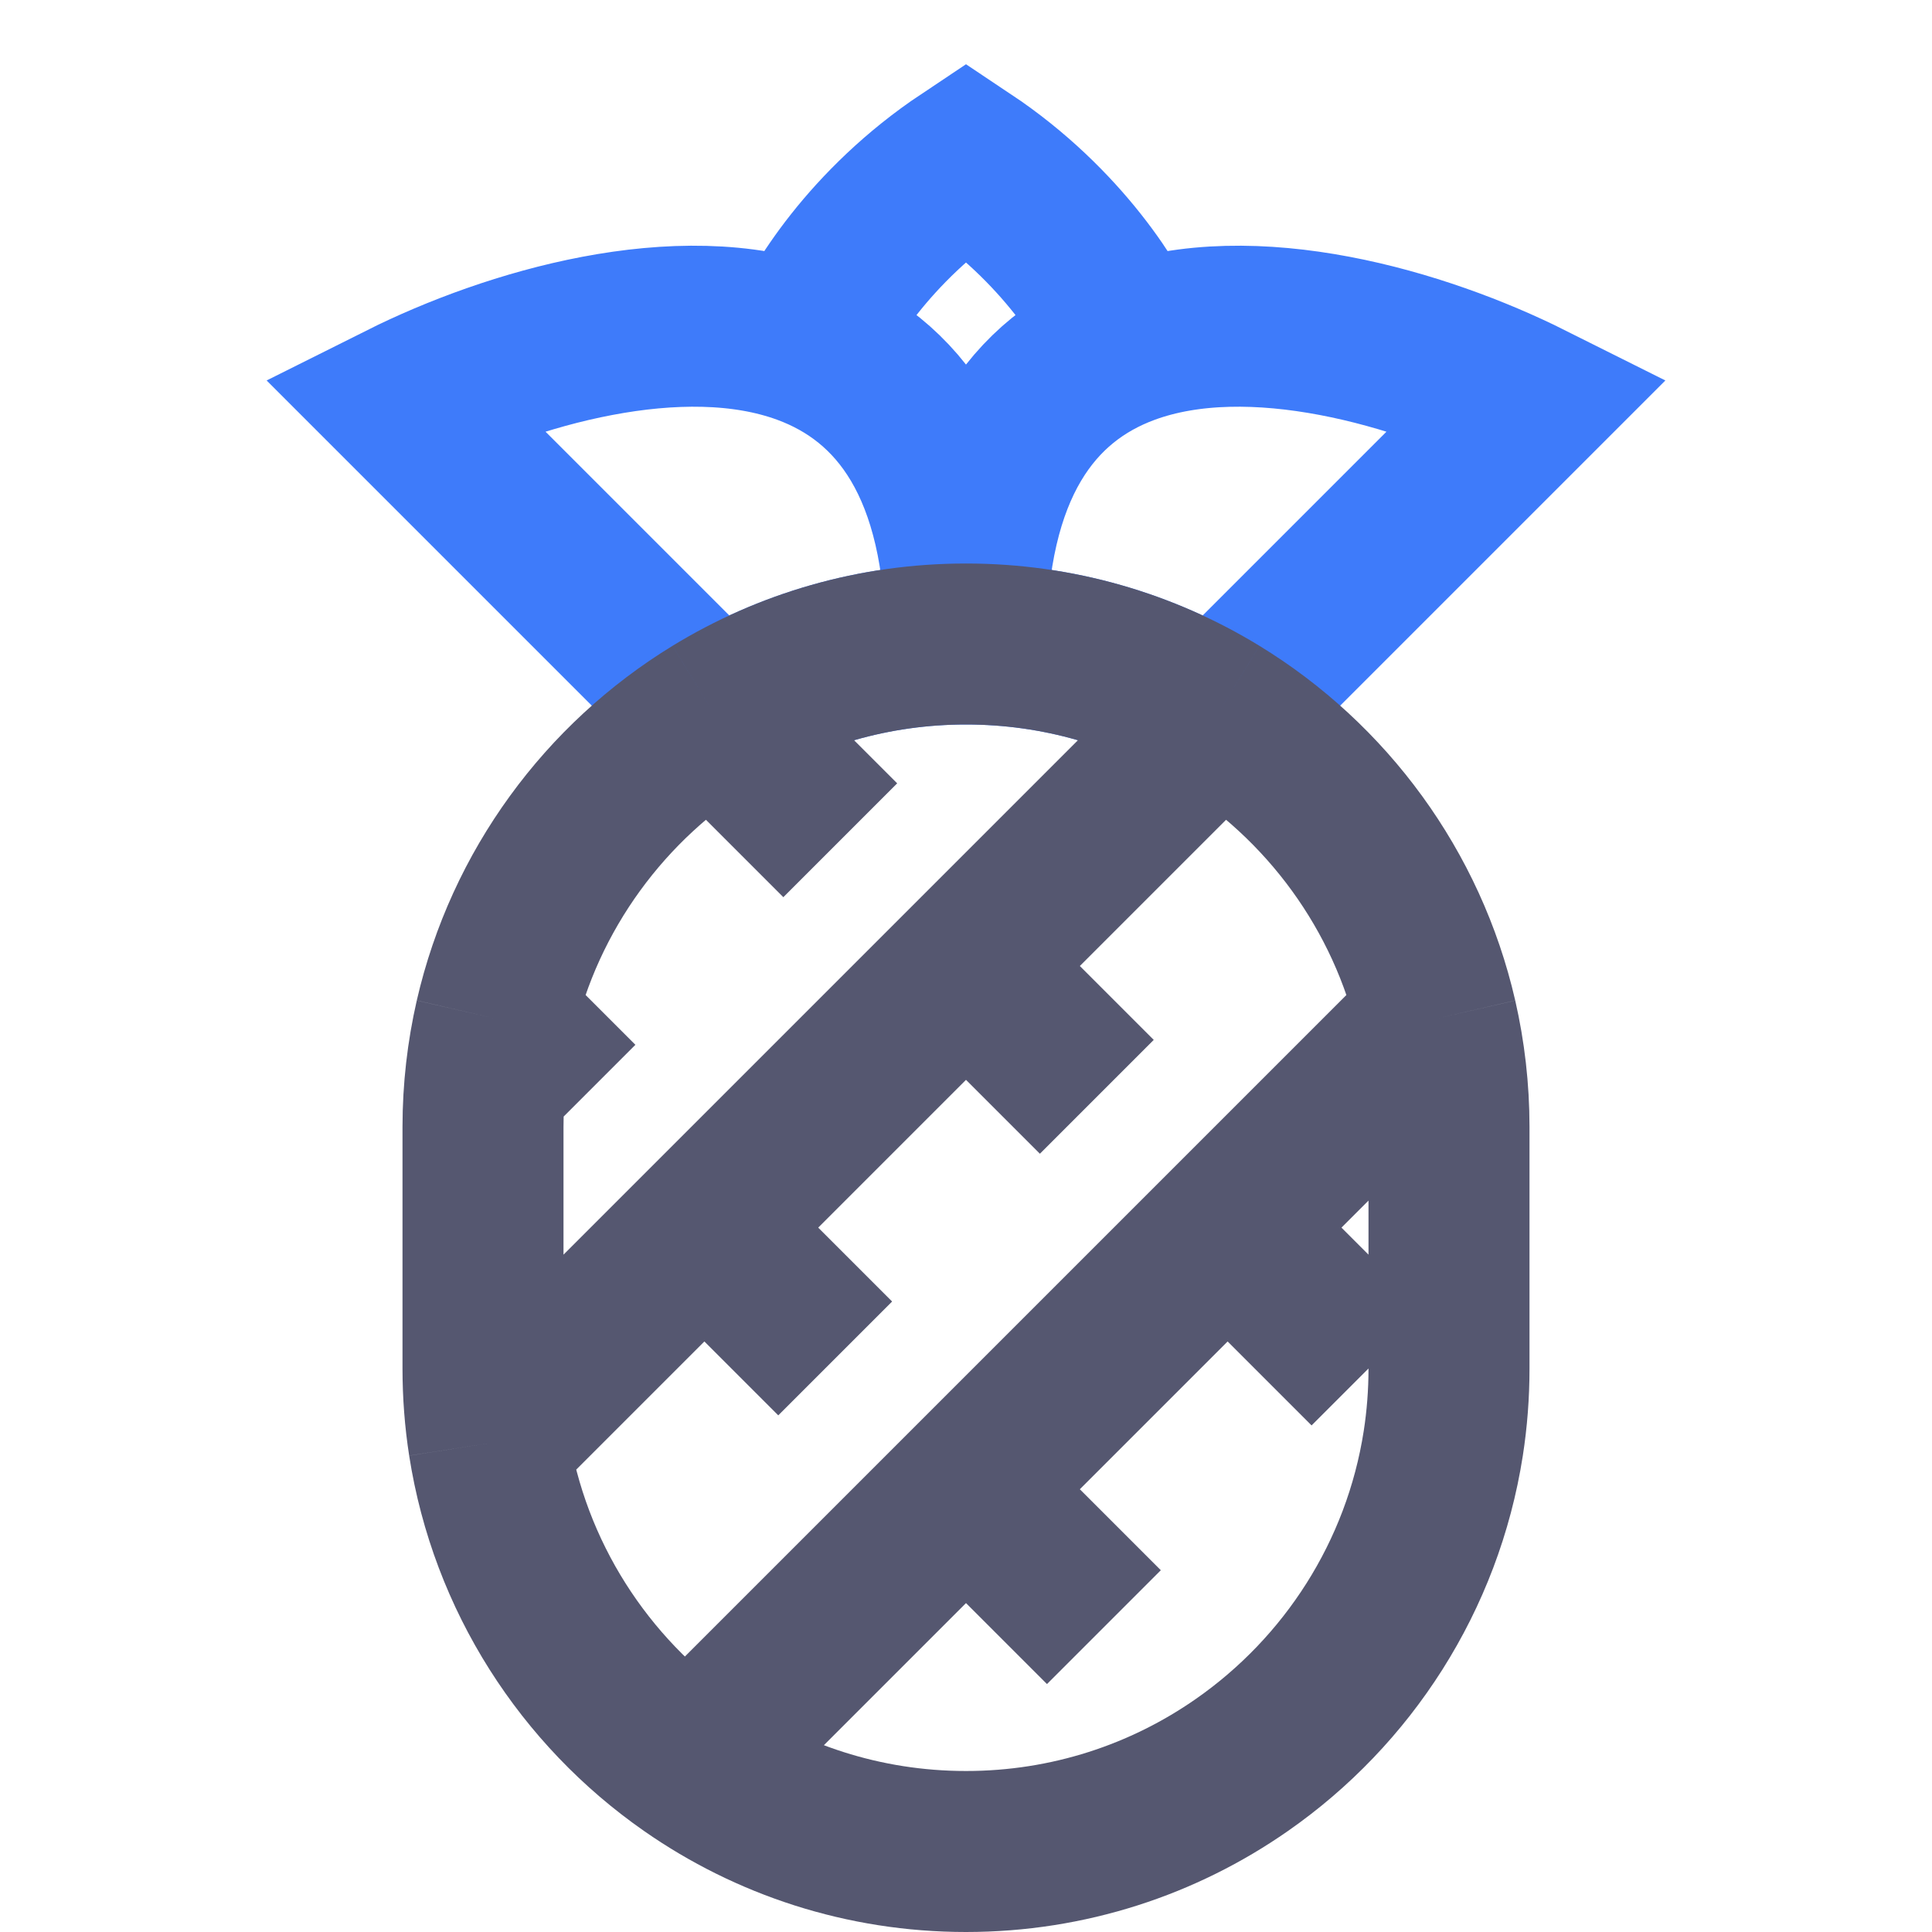 <svg width="24" height="24" viewBox="0 0 24 24" fill="none" xmlns="http://www.w3.org/2000/svg">
<path d="M12 8C13.144 8 14.214 8.32 15.124 8.876L19 5C17.661 4.33 15.553 3.705 14 4.276M12 8C10.856 8 9.786 8.32 8.876 8.876L5 5C6.339 4.33 8.447 3.705 10 4.276M12 8C12 5.784 11.153 4.7 10 4.276M12 8C12 5.784 12.847 4.7 14 4.276M10 4.276C10.167 3.851 10.8 2.8 12 2C13.2 2.8 13.833 3.851 14 4.276" stroke="#3E7BFA" stroke-width="2"/>
<path d="M15.124 8.876C14.214 8.32 13.144 8 12 8C10.856 8 9.786 8.32 8.876 8.876M15.124 8.876C16.48 9.705 17.482 11.057 17.848 12.652M15.124 8.876L12 12M17.848 12.652C17.947 13.085 18 13.537 18 14V17C18 17.316 17.976 17.626 17.929 17.929C17.672 19.581 16.741 21.01 15.426 21.926C14.455 22.603 13.274 23 12 23C10.726 23 9.545 22.603 8.574 21.926M17.848 12.652L15.25 15.25M8.574 21.926C7.259 21.01 6.328 19.581 6.071 17.929M8.574 21.926L12 18.5M6.071 17.929C6.024 17.626 6 17.316 6 17V14C6 13.537 6.053 13.085 6.152 12.652M6.071 17.929L8.75 15.25M6.152 12.652C6.518 11.057 7.52 9.705 8.876 8.876M6.152 12.652L7.186 13.686M8.876 8.876L10.438 10.438M15.25 15.25L12 18.5M15.25 15.25L17 17M12 12L13.625 13.625M12 12L8.75 15.25M8.75 15.25L10.375 16.875M12 18.5L13.713 20.213" stroke="#555770" stroke-width="2"/>
</svg>
